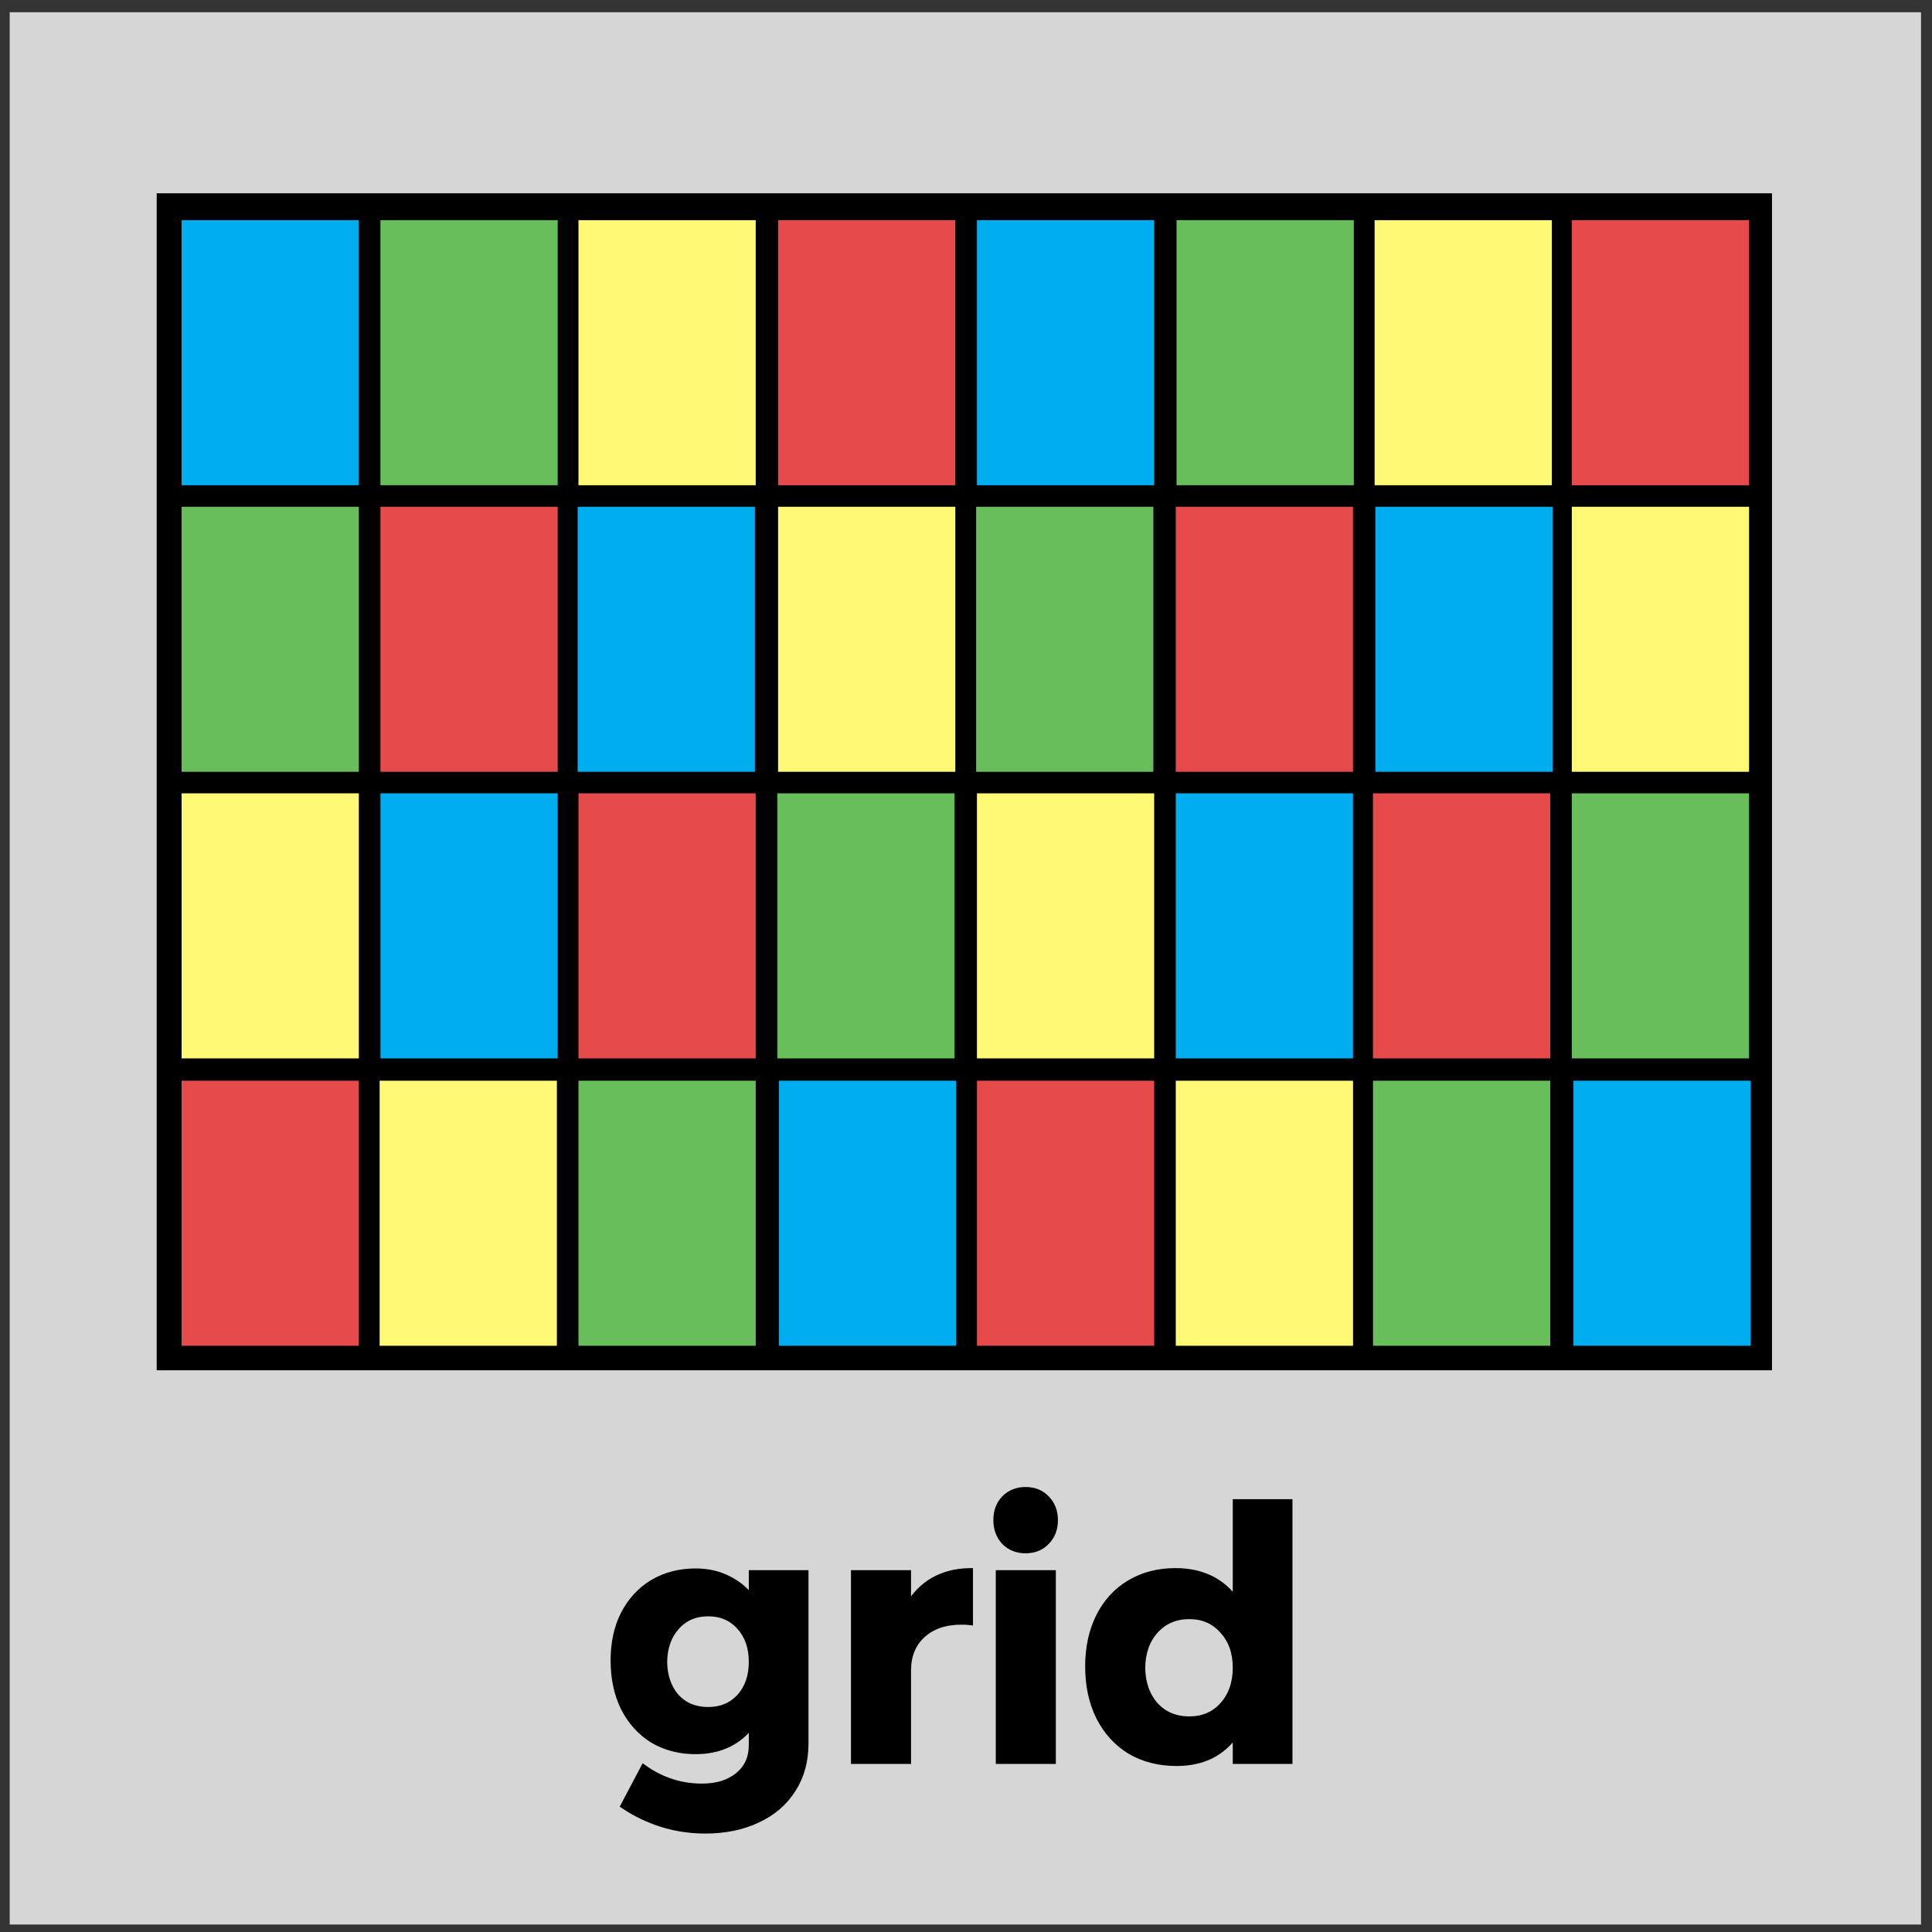 <?xml version="1.0" encoding="UTF-8" standalone="no"?>
<!-- Created with Inkscape (http://www.inkscape.org/) -->

<svg
   xmlns:dc="http://purl.org/dc/elements/1.1/"
   xmlns:cc="http://creativecommons.org/ns#"
   xmlns:rdf="http://www.w3.org/1999/02/22-rdf-syntax-ns#"
   xmlns:svg="http://www.w3.org/2000/svg"
   xmlns="http://www.w3.org/2000/svg"
   xmlns:sodipodi="http://sodipodi.sourceforge.net/DTD/sodipodi-0.dtd"
   xmlns:inkscape="http://www.inkscape.org/namespaces/inkscape"
   version="1.1"
   id="svg815"
   width="300"
   height="300"
   viewBox="0 0 300 300"
   sodipodi:docname="grid_nokeret.svg"
   inkscape:version="0.92.4 (5da689c313, 2019-01-14)">
  <rect x="0" y="0" width="300" height="300" fill="#333333" stroke="none"/>
  <defs
     id="defs819" />
  <sodipodi:namedview
     pagecolor="#ffffff"
     bordercolor="#666666"
     borderopacity="1"
     objecttolerance="10"
     gridtolerance="10"
     guidetolerance="10"
     inkscape:pageopacity="0"
     inkscape:pageshadow="2"
     inkscape:window-width="1920"
     inkscape:window-height="1017"
     id="namedview817"
     showgrid="false"
     inkscape:zoom="1.4133334"
     inkscape:cx="151.51386"
     inkscape:cy="151.99379"
     inkscape:window-x="-8"
     inkscape:window-y="-8"
     inkscape:window-maximized="1"
     inkscape:current-layer="svg815" />
  <rect
     style="opacity:1;fill:#e74a4a;fill-opacity:1;stroke:#e74a4a;stroke-width:3.269;stroke-miterlimit:4;stroke-dasharray:none;stroke-opacity:1"
     id="rect947"
     width="0"
     height="0"
     x="-15.635"
     y="16.073" />
  <g
     id="g979">
    <rect
       y="3.538"
       x="3.142"
       height="293.668"
       width="293.521"
       id="rect951"
       style="opacity:1;fill:#d6d6d6;fill-opacity:1;stroke:#d6d6d6;stroke-width:3.269;stroke-miterlimit:4;stroke-dasharray:none;stroke-opacity:1" />
    <path
       d="m 125.043,244.32 v 26.378 q 0,4.108 -1.946,7.135 -1.946,3.081 -5.459,4.703 -3.513,1.676 -8.108,1.676 -3.567,0 -6.811,-1.027 -3.189,-1.027 -5.838,-2.811 l 3.081,-5.838 q 4.108,2.919 9.027,2.919 3.568,0 5.676,-1.784 2.108,-1.73 2.108,-4.703 v -3.297 q -1.459,2.054 -3.676,3.135 -2.216,1.081 -5.081,1.081 -3.73,0 -6.649,-1.73 -2.865,-1.784 -4.486,-4.973 -1.568,-3.189 -1.568,-7.351 0,-4.108 1.568,-7.189 1.622,-3.135 4.486,-4.865 2.919,-1.73 6.649,-1.73 2.811,0 5.027,1.135 2.216,1.081 3.73,3.081 v -3.946 z m -15.081,21.243 q 3.027,0 4.919,-2.054 1.892,-2.108 1.892,-5.459 0,-3.351 -1.892,-5.459 -1.892,-2.108 -4.919,-2.108 -3.027,0 -4.919,2.108 -1.892,2.108 -1.946,5.459 0.054,3.351 1.892,5.459 1.892,2.054 4.973,2.054 z"
       style="font-style:normal;font-variant:normal;font-weight:normal;font-stretch:normal;font-size:54.053px;line-height:1.25;font-family:'Montserrat Alternates';-inkscape-font-specification:'Montserrat Alternates';letter-spacing:0px;word-spacing:0px;fill:#000000;fill-opacity:1;stroke:#000000;stroke-width:1"
       id="path899"
       inkscape:connector-curvature="0" />
    <path
       d="m 140.963,249.563 q 1.513,-2.703 3.946,-4.108 2.432,-1.405 5.676,-1.459 v 7.838 q -0.432,-0.054 -1.297,-0.054 -3.838,0 -6.108,2.108 -2.216,2.054 -2.216,5.513 v 14 h -8.324 v -29.081 h 8.324 z"
       style="font-style:normal;font-variant:normal;font-weight:normal;font-stretch:normal;font-size:54.053px;line-height:1.25;font-family:'Montserrat Alternates';-inkscape-font-specification:'Montserrat Alternates';letter-spacing:0px;word-spacing:0px;fill:#000000;fill-opacity:1;stroke:#000000;stroke-width:1"
       id="path901"
       inkscape:connector-curvature="0" />
    <path
       d="m 155.126,244.32 h 8.324 v 29.081 h -8.324 z m 4.108,-12.919 q 2,0 3.243,1.297 1.297,1.297 1.297,3.351 0,2.054 -1.297,3.351 -1.243,1.297 -3.243,1.297 -1.946,0 -3.243,-1.297 -1.243,-1.351 -1.243,-3.351 0,-2.054 1.243,-3.351 1.297,-1.297 3.243,-1.297 z"
       style="font-style:normal;font-variant:normal;font-weight:normal;font-stretch:normal;font-size:54.053px;line-height:1.25;font-family:'Montserrat Alternates';-inkscape-font-specification:'Montserrat Alternates';letter-spacing:0px;word-spacing:0px;fill:#000000;fill-opacity:1;stroke:#000000;stroke-width:1"
       id="path903"
       inkscape:connector-curvature="0" />
    <path
       d="m 200.192,233.293 v 40.107 h -8.27 v -4.27 q -1.568,2.27 -3.892,3.459 -2.324,1.135 -5.297,1.135 -4.108,0 -7.243,-1.838 -3.081,-1.892 -4.811,-5.297 -1.676,-3.405 -1.676,-7.838 0,-4.378 1.676,-7.73 1.676,-3.351 4.757,-5.189 3.081,-1.838 7.081,-1.838 6.162,0 9.405,4.595 v -15.297 z m -15.513,33.729 q 3.189,0 5.189,-2.216 2.054,-2.27 2.054,-5.838 0,-3.568 -2.054,-5.784 -2,-2.27 -5.189,-2.27 -3.243,0 -5.297,2.27 -2,2.216 -2.054,5.784 0.054,3.567 2.054,5.838 2.054,2.216 5.297,2.216 z"
       style="font-style:normal;font-variant:normal;font-weight:normal;font-stretch:normal;font-size:54.053px;line-height:1.25;font-family:'Montserrat Alternates';-inkscape-font-specification:'Montserrat Alternates';letter-spacing:0px;word-spacing:0px;fill:#000000;fill-opacity:1;stroke:#000000;stroke-width:1"
       id="path905"
       inkscape:connector-curvature="0" />
    <rect
       y="31.65"
       x="25.967"
       height="179.491"
       width="247.552"
       id="rect1283"
       style="opacity:1;fill:#000000;fill-opacity:1;stroke:#000000;stroke-width:3.269;stroke-miterlimit:4;stroke-dasharray:none;stroke-opacity:1" />
    <rect
       y="35.068"
       x="29.077"
       height="39.4"
       width="25.766"
       id="rect955"
       style="opacity:1;fill:#00aeef;fill-opacity:1;stroke:#00aeef;stroke-width:1.757;stroke-miterlimit:4;stroke-dasharray:none;stroke-opacity:1" />
    <rect
       style="opacity:1;fill:#68be5a;fill-opacity:1;stroke:#68be5a;stroke-width:1.757;stroke-miterlimit:4;stroke-dasharray:none;stroke-opacity:1"
       id="rect903"
       width="25.766"
       height="39.4"
       x="59.952"
       y="35.068" />
    <rect
       y="35.068"
       x="90.702"
       height="39.4"
       width="25.766"
       id="rect905"
       style="opacity:1;fill:#fff975;fill-opacity:1;stroke:#fff975;stroke-width:1.757;stroke-miterlimit:4;stroke-dasharray:none;stroke-opacity:1" />
    <rect
       style="opacity:1;fill:#e74a4a;fill-opacity:1;stroke:#e74a4a;stroke-width:1.757;stroke-miterlimit:4;stroke-dasharray:none;stroke-opacity:1"
       id="rect907"
       width="25.766"
       height="39.4"
       x="121.702"
       y="35.068" />
    <rect
       y="35.068"
       x="152.576"
       height="39.4"
       width="25.766"
       id="rect909"
       style="opacity:1;fill:#00aeef;fill-opacity:1;stroke:#00aeef;stroke-width:1.757;stroke-miterlimit:4;stroke-dasharray:none;stroke-opacity:1" />
    <rect
       style="opacity:1;fill:#68be5a;fill-opacity:1;stroke:#68be5a;stroke-width:1.757;stroke-miterlimit:4;stroke-dasharray:none;stroke-opacity:1"
       id="rect911"
       width="25.766"
       height="39.4"
       x="183.576"
       y="35.068" />
    <rect
       y="35.068"
       x="214.327"
       height="39.4"
       width="25.766"
       id="rect913"
       style="opacity:1;fill:#fff975;fill-opacity:1;stroke:#fff975;stroke-width:1.757;stroke-miterlimit:4;stroke-dasharray:none;stroke-opacity:1" />
    <rect
       style="opacity:1;fill:#e74a4a;fill-opacity:1;stroke:#e74a4a;stroke-width:1.757;stroke-miterlimit:4;stroke-dasharray:none;stroke-opacity:1"
       id="rect915"
       width="25.766"
       height="39.4"
       x="244.952"
       y="35.068" />
    <rect
       style="opacity:1;fill:#68be5a;fill-opacity:1;stroke:#68be5a;stroke-width:1.757;stroke-miterlimit:4;stroke-dasharray:none;stroke-opacity:1"
       id="rect917"
       width="25.766"
       height="39.4"
       x="29.077"
       y="79.567" />
    <rect
       y="79.567"
       x="59.952"
       height="39.4"
       width="25.766"
       id="rect919"
       style="opacity:1;fill:#e74a4a;fill-opacity:1;stroke:#e74a4a;stroke-width:1.757;stroke-miterlimit:4;stroke-dasharray:none;stroke-opacity:1" />
    <rect
       style="opacity:1;fill:#00aeef;fill-opacity:1;stroke:#00aeef;stroke-width:1.757;stroke-miterlimit:4;stroke-dasharray:none;stroke-opacity:1"
       id="rect921"
       width="25.766"
       height="39.4"
       x="90.576"
       y="79.567" />
    <rect
       y="79.567"
       x="121.7"
       height="39.4"
       width="25.766"
       id="rect924"
       style="opacity:1;fill:#fff975;fill-opacity:1;stroke:#fff975;stroke-width:1.757;stroke-miterlimit:4;stroke-dasharray:none;stroke-opacity:1" />
    <rect
       style="opacity:1;fill:#68be5a;fill-opacity:1;stroke:#68be5a;stroke-width:1.757;stroke-miterlimit:4;stroke-dasharray:none;stroke-opacity:1"
       id="rect926"
       width="25.766"
       height="39.4"
       x="152.45"
       y="79.567" />
    <rect
       y="79.567"
       x="183.449"
       height="39.4"
       width="25.766"
       id="rect928"
       style="opacity:1;fill:#e74a4a;fill-opacity:1;stroke:#e74a4a;stroke-width:1.757;stroke-miterlimit:4;stroke-dasharray:none;stroke-opacity:1" />
    <rect
       style="opacity:1;fill:#00aeef;fill-opacity:1;stroke:#00aeef;stroke-width:1.757;stroke-miterlimit:4;stroke-dasharray:none;stroke-opacity:1"
       id="rect930"
       width="25.766"
       height="39.4"
       x="214.45"
       y="79.567" />
    <rect
       y="79.567"
       x="244.95"
       height="39.4"
       width="25.766"
       id="rect932"
       style="opacity:1;fill:#fff975;fill-opacity:1;stroke:#fff975;stroke-width:1.757;stroke-miterlimit:4;stroke-dasharray:none;stroke-opacity:1" />
    <rect
       style="opacity:1;fill:#68be5a;fill-opacity:1;stroke:#68be5a;stroke-width:1.757;stroke-miterlimit:4;stroke-dasharray:none;stroke-opacity:1"
       id="rect934"
       width="25.766"
       height="39.4"
       x="244.95"
       y="124.067" />
    <rect
       y="124.067"
       x="214.074"
       height="39.4"
       width="25.766"
       id="rect936"
       style="opacity:1;fill:#e74a4a;fill-opacity:1;stroke:#e74a4a;stroke-width:1.757;stroke-miterlimit:4;stroke-dasharray:none;stroke-opacity:1" />
    <rect
       style="opacity:1;fill:#00aeef;fill-opacity:1;stroke:#00aeef;stroke-width:1.757;stroke-miterlimit:4;stroke-dasharray:none;stroke-opacity:1"
       id="rect938"
       width="25.766"
       height="39.4"
       x="183.451"
       y="124.067" />
    <rect
       y="124.067"
       x="152.577"
       height="39.4"
       width="25.766"
       id="rect940"
       style="opacity:1;fill:#fff975;fill-opacity:1;stroke:#fff975;stroke-width:1.757;stroke-miterlimit:4;stroke-dasharray:none;stroke-opacity:1" />
    <rect
       style="opacity:1;fill:#68be5a;fill-opacity:1;stroke:#68be5a;stroke-width:1.757;stroke-miterlimit:4;stroke-dasharray:none;stroke-opacity:1"
       id="rect942"
       width="25.766"
       height="39.4"
       x="121.579"
       y="124.067" />
    <rect
       y="124.067"
       x="90.703"
       height="39.4"
       width="25.766"
       id="rect944"
       style="opacity:1;fill:#e74a4a;fill-opacity:1;stroke:#e74a4a;stroke-width:1.757;stroke-miterlimit:4;stroke-dasharray:none;stroke-opacity:1" />
    <rect
       style="opacity:1;fill:#00aeef;fill-opacity:1;stroke:#00aeef;stroke-width:1.757;stroke-miterlimit:4;stroke-dasharray:none;stroke-opacity:1"
       id="rect946"
       width="25.766"
       height="39.4"
       x="59.953"
       y="124.067" />
    <rect
       y="124.067"
       x="29.079"
       height="39.4"
       width="25.766"
       id="rect948"
       style="opacity:1;fill:#fff975;fill-opacity:1;stroke:#fff975;stroke-width:1.757;stroke-miterlimit:4;stroke-dasharray:none;stroke-opacity:1" />
    <rect
       style="opacity:1;fill:#e74a4a;fill-opacity:1;stroke:#e74a4a;stroke-width:1.757;stroke-miterlimit:4;stroke-dasharray:none;stroke-opacity:1"
       id="rect950"
       width="25.766"
       height="39.4"
       x="29.079"
       y="168.693" />
    <rect
       y="168.693"
       x="59.828"
       height="39.4"
       width="25.766"
       id="rect952"
       style="opacity:1;fill:#fff975;fill-opacity:1;stroke:#fff975;stroke-width:1.757;stroke-miterlimit:4;stroke-dasharray:none;stroke-opacity:1" />
    <rect
       style="opacity:1;fill:#68be5a;fill-opacity:1;stroke:#68be5a;stroke-width:1.757;stroke-miterlimit:4;stroke-dasharray:none;stroke-opacity:1"
       id="rect954"
       width="25.766"
       height="39.4"
       x="90.702"
       y="168.693" />
    <rect
       y="168.693"
       x="121.827"
       height="39.4"
       width="25.766"
       id="rect956"
       style="opacity:1;fill:#00aeef;fill-opacity:1;stroke:#00aeef;stroke-width:1.757;stroke-miterlimit:4;stroke-dasharray:none;stroke-opacity:1" />
    <rect
       y="168.693"
       x="152.578"
       height="39.4"
       width="25.766"
       id="rect958"
       style="opacity:1;fill:#e74a4a;fill-opacity:1;stroke:#e74a4a;stroke-width:1.757;stroke-miterlimit:4;stroke-dasharray:none;stroke-opacity:1" />
    <rect
       style="opacity:1;fill:#fff975;fill-opacity:1;stroke:#fff975;stroke-width:1.757;stroke-miterlimit:4;stroke-dasharray:none;stroke-opacity:1"
       id="rect960"
       width="25.766"
       height="39.4"
       x="183.454"
       y="168.693" />
    <rect
       y="168.693"
       x="214.081"
       height="39.4"
       width="25.766"
       id="rect962"
       style="opacity:1;fill:#68be5a;fill-opacity:1;stroke:#68be5a;stroke-width:1.757;stroke-miterlimit:4;stroke-dasharray:none;stroke-opacity:1" />
    <rect
       style="opacity:1;fill:#00aeef;fill-opacity:1;stroke:#00aeef;stroke-width:1.757;stroke-miterlimit:4;stroke-dasharray:none;stroke-opacity:1"
       id="rect964"
       width="25.766"
       height="39.4"
       x="245.206"
       y="168.693" />
  </g>
</svg>
